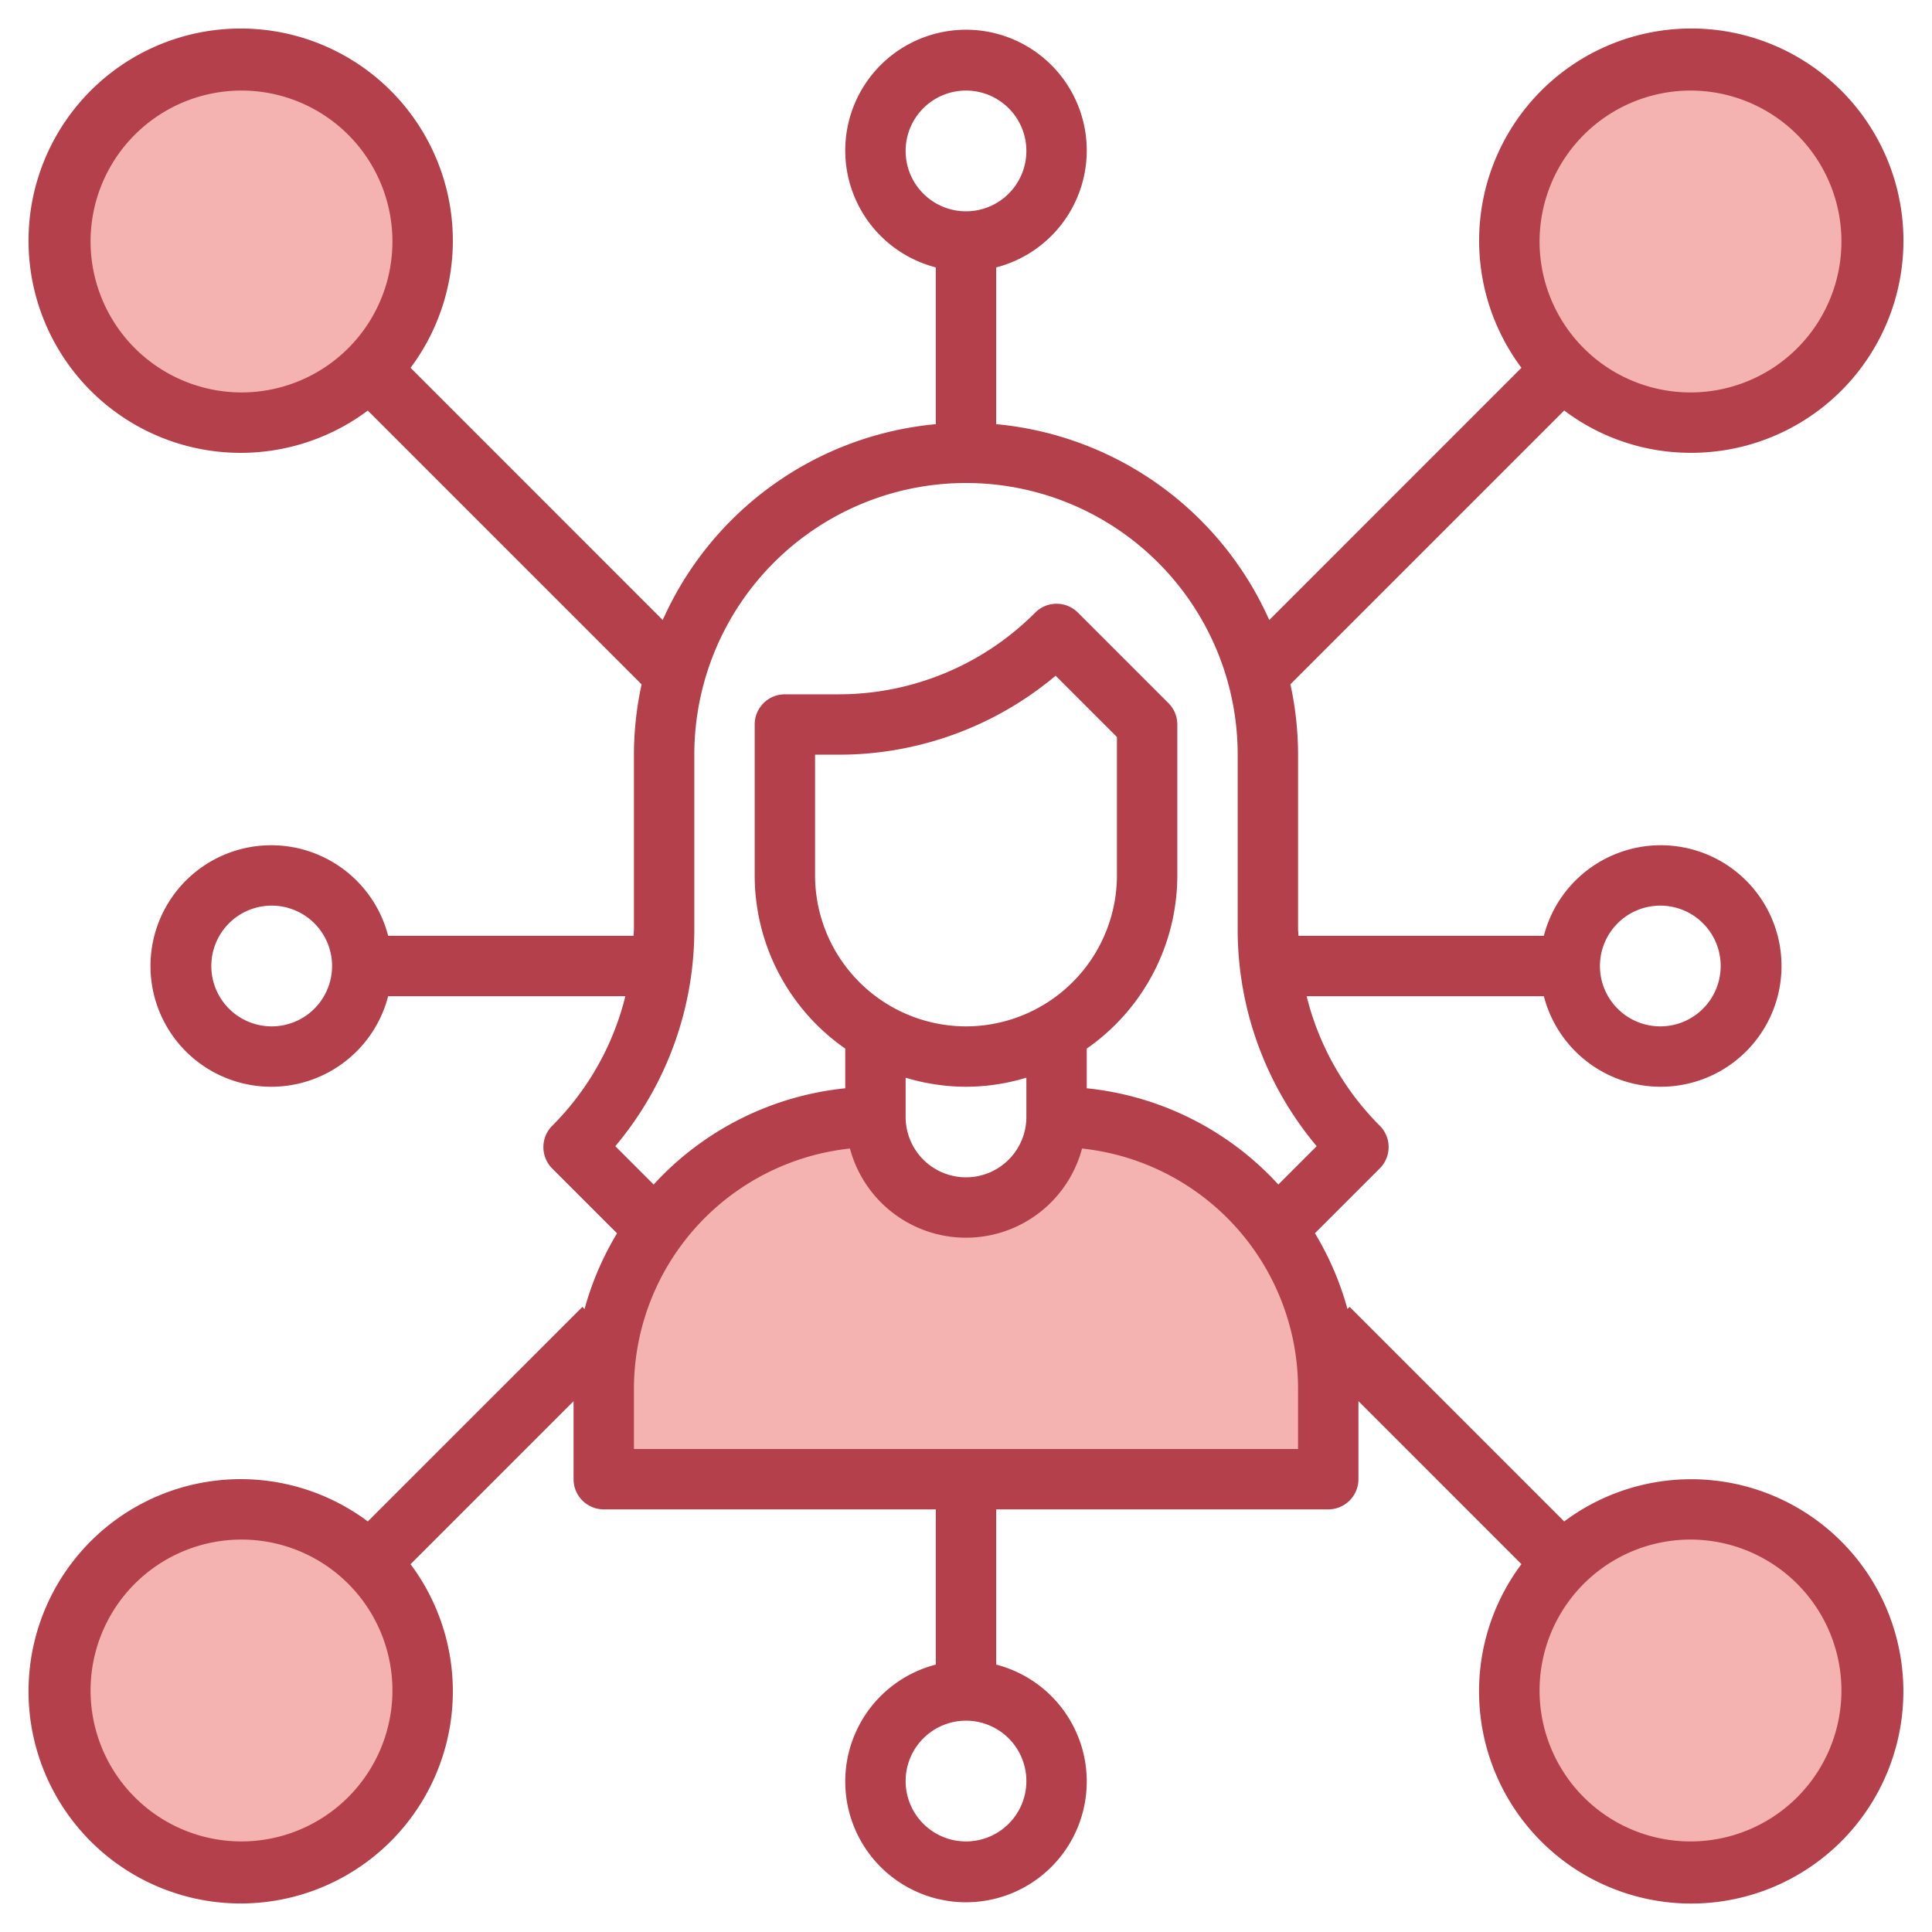 <svg height="512" viewBox="0 0 64 64" width="512" xmlns="http://www.w3.org/2000/svg"><g id="Layer_27" data-name="Layer 27"><g fill="#f4b2b0"><path d="m35 37a3 3 0 0 1 -6 0 9 9 0 0 0 -9 9v3h24v-3a9 9 0 0 0 -9-9z"/><circle cx="56" cy="8" r="6"/><circle cx="8" cy="8" r="6"/><circle cx="8" cy="56" r="6"/><circle cx="56" cy="56" r="6"/></g><path d="m56 15a7.028 7.028 0 1 0 -5.6-2.816l-8.354 8.356a11.014 11.014 0 0 0 -9.046-6.489v-5.193a4 4 0 1 0 -2 0v5.193a11.013 11.013 0 0 0 -9.046 6.489l-8.354-8.356a7.028 7.028 0 1 0 -1.416 1.416l9.07 9.07a11 11 0 0 0 -.254 2.33v5.758c0 .081-.01.161-.012.242h-8.13a4 4 0 1 0 0 2h7.858a9.18 9.18 0 0 1 -2.423 4.293 1 1 0 0 0 0 1.414l2.148 2.148a9.929 9.929 0 0 0 -1.077 2.509l-.071-.071-7.109 7.107a7.028 7.028 0 1 0 1.416 1.416l5.4-5.4v2.584a1 1 0 0 0 1 1h11v5.142a4 4 0 1 0 2 0v-5.142h11a1 1 0 0 0 1-1v-2.586l5.4 5.4a7.028 7.028 0 1 0 1.416-1.414l-7.109-7.109-.071.071a9.929 9.929 0 0 0 -1.077-2.509l2.148-2.148a1 1 0 0 0 0-1.414 9.18 9.18 0 0 1 -2.423-4.291h7.858a4 4 0 1 0 0-2h-8.13c0-.081-.012-.161-.012-.242v-5.758a11 11 0 0 0 -.254-2.332l9.07-9.07a6.953 6.953 0 0 0 4.184 1.402zm-53-7a5 5 0 1 1 5 5 5.006 5.006 0 0 1 -5-5zm6 26a2 2 0 1 1 2-2 2 2 0 0 1 -2 2zm25 25a2 2 0 1 1 -2-2 2 2 0 0 1 2 2zm21-29a2 2 0 1 1 -2 2 2 2 0 0 1 2-2zm-25-25a2 2 0 1 1 2 2 2 2 0 0 1 -2-2zm-22 56a5 5 0 1 1 5-5 5.006 5.006 0 0 1 -5 5zm35-13h-22v-2a8.01 8.01 0 0 1 7.156-7.954 3.978 3.978 0 0 0 7.688 0 8.01 8.01 0 0 1 7.156 7.954zm-11-14a5.006 5.006 0 0 1 -5-5v-4h.757a11.162 11.162 0 0 0 7.212-2.616l2.031 2.03v4.586a5.006 5.006 0 0 1 -5 5zm0 2a6.956 6.956 0 0 0 2-.3v1.3a2 2 0 0 1 -4 0v-1.3a6.956 6.956 0 0 0 2 .3zm29 20a5 5 0 1 1 -5-5 5.006 5.006 0 0 1 5 5zm-18.653-16.761a9.973 9.973 0 0 0 -6.347-3.188v-1.315a6.992 6.992 0 0 0 3-5.736v-5a1 1 0 0 0 -.293-.707l-3-3a1 1 0 0 0 -1.414 0 9.182 9.182 0 0 1 -6.536 2.707h-1.757a1 1 0 0 0 -1 1v5a6.992 6.992 0 0 0 3 5.736v1.315a9.973 9.973 0 0 0 -6.347 3.188l-1.27-1.27a11.151 11.151 0 0 0 2.617-7.211v-5.758a9 9 0 0 1 18 0v5.758a11.151 11.151 0 0 0 2.617 7.211zm13.653-36.239a5 5 0 1 1 -5 5 5.006 5.006 0 0 1 5-5z" fill="#b3404a"/></g></svg>